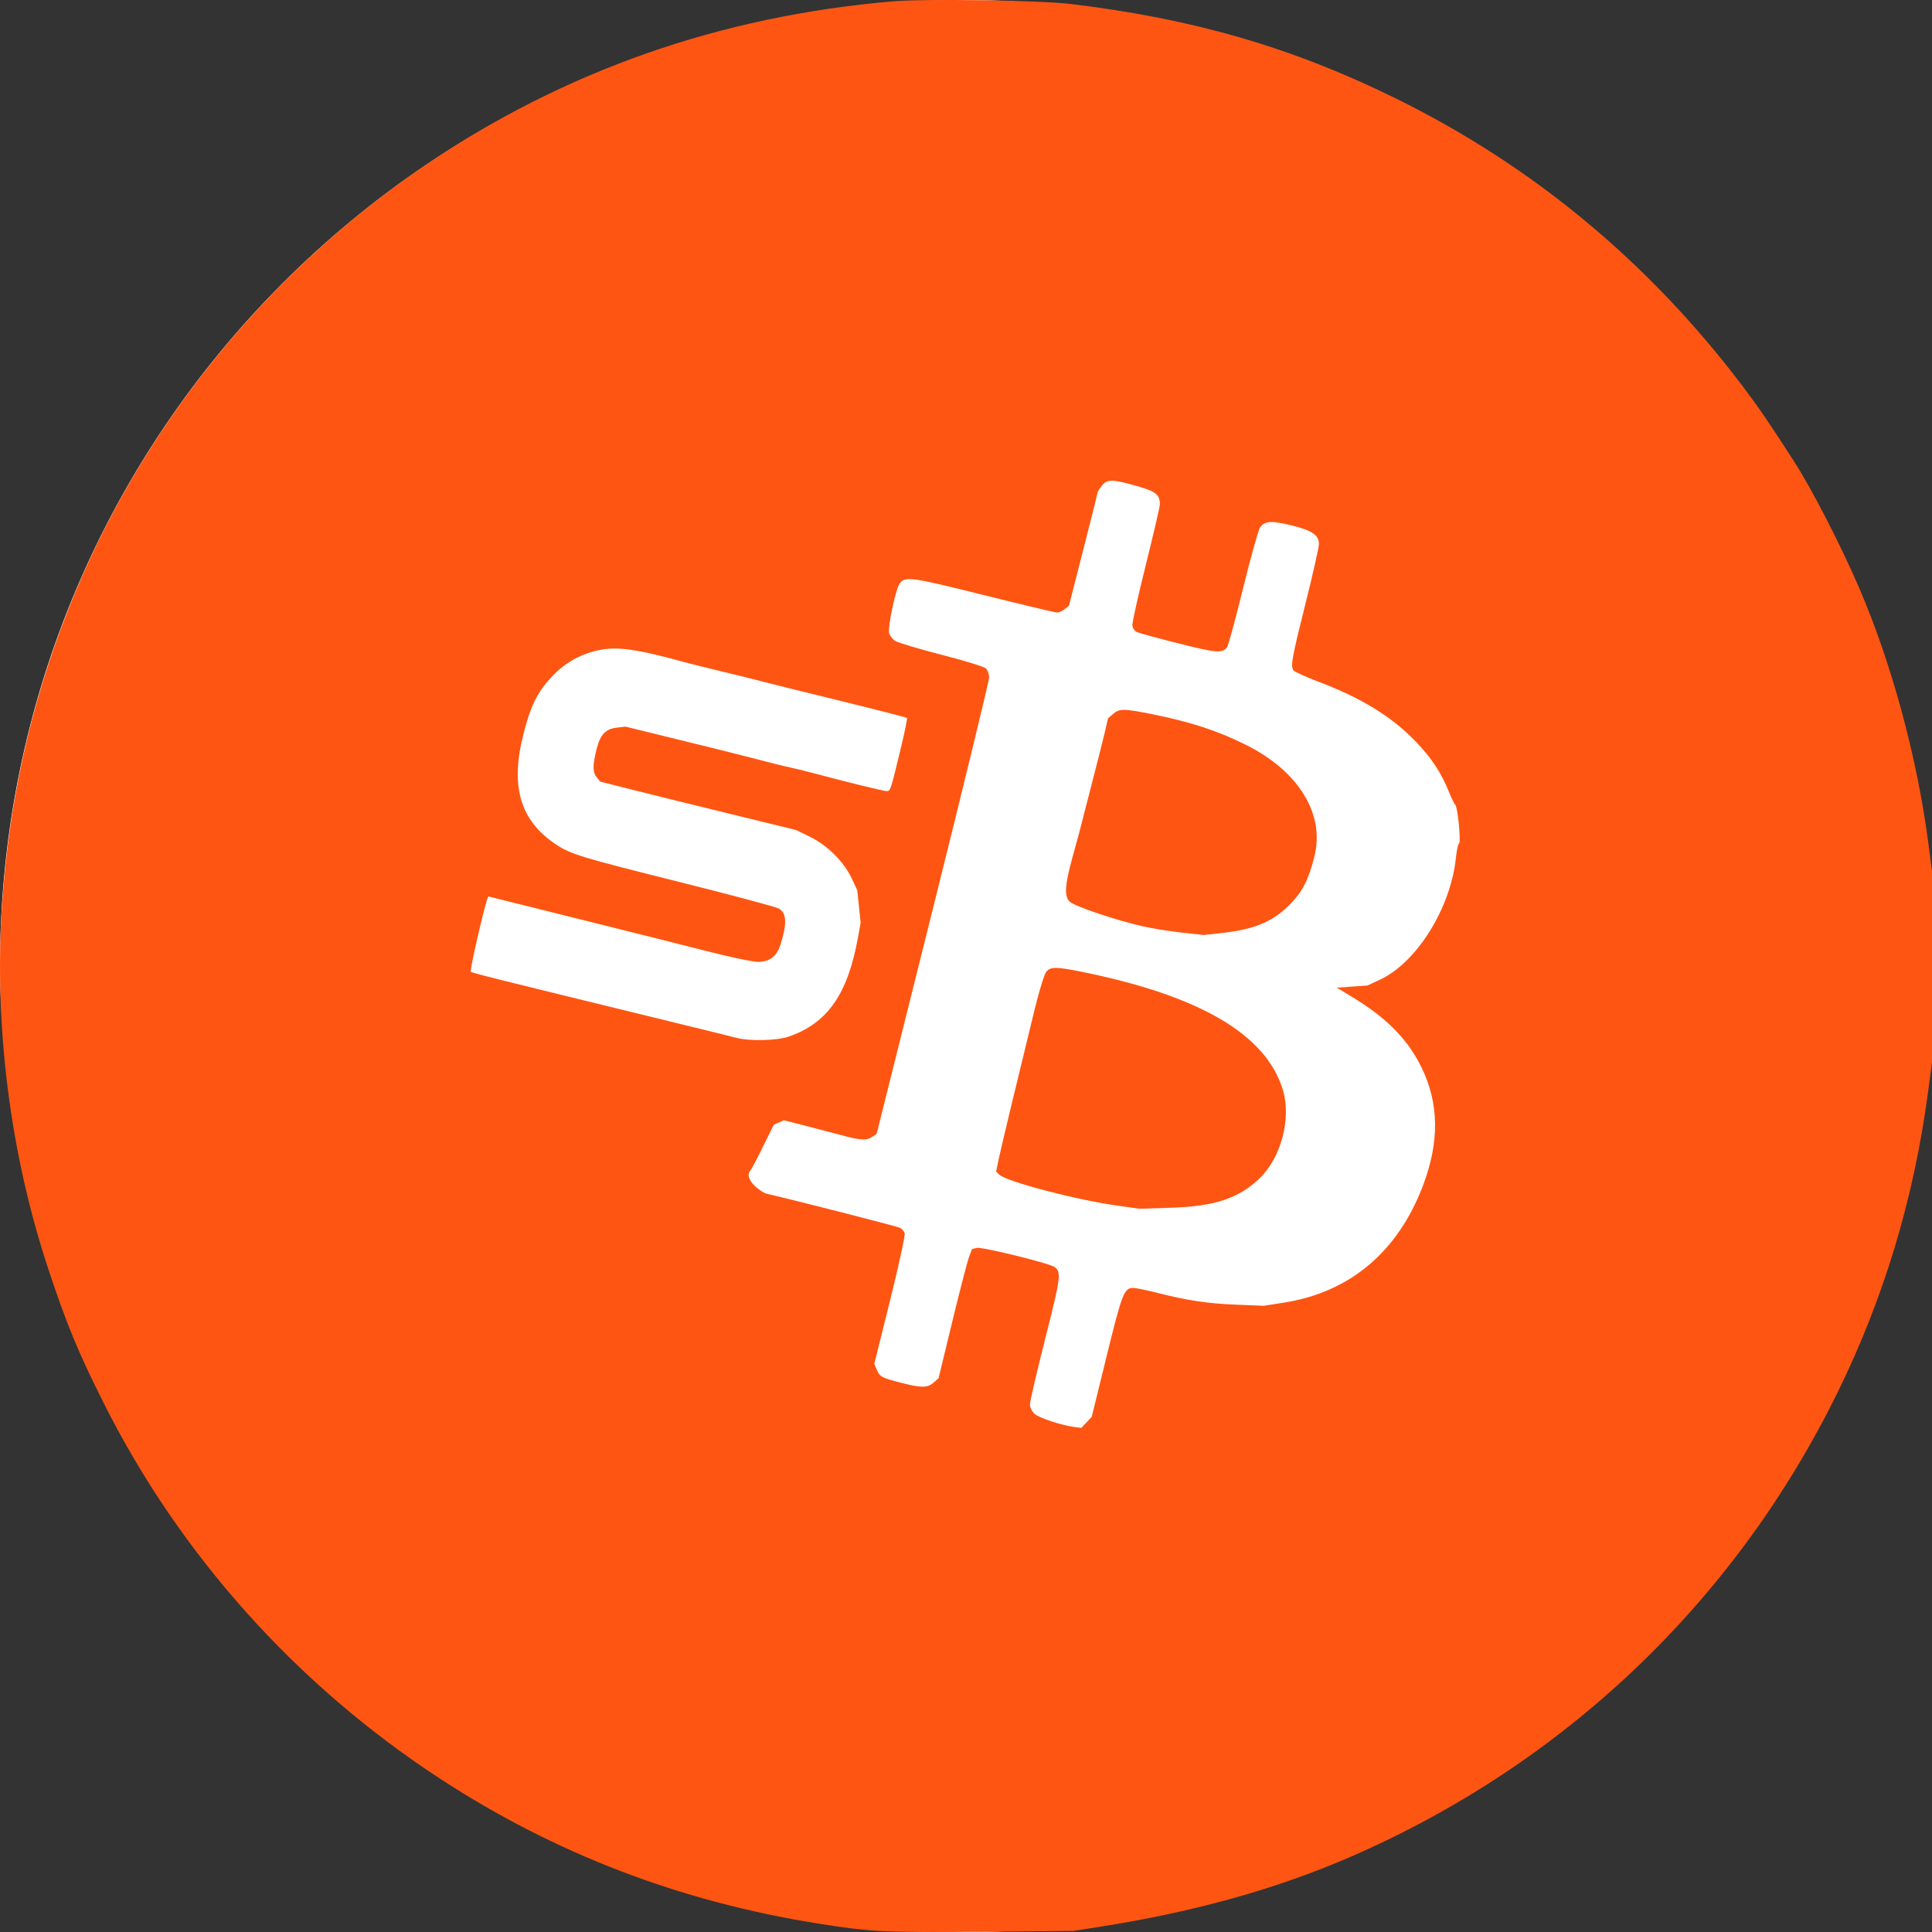 <svg width="37" height="37" viewBox="0 0 37 37" fill="none" xmlns="http://www.w3.org/2000/svg">
<rect x="0" y="0" width="37" height="37" fill="#333333" stroke="none"/>
<rect width="37" height="37" rx="18.5" fill="white"/>
<path fill-rule="evenodd" clip-rule="evenodd" d="M17.086 0.027C13.792 0.31 10.809 1.356 8.15 3.161C5.055 5.261 2.659 8.244 1.301 11.687C0.575 13.526 0.161 15.401 0.034 17.417C-0.109 19.7 0.204 22.126 0.922 24.293C1.273 25.354 1.491 25.882 1.98 26.858C3.443 29.777 5.683 32.277 8.448 34.077C10.635 35.501 13.022 36.415 15.649 36.835C16.666 36.998 16.928 37.011 18.795 36.995L20.56 36.979L21.08 36.897C22.88 36.613 24.44 36.177 25.854 35.565C29.95 33.789 33.212 30.685 35.18 26.69C36.074 24.875 36.651 22.965 36.924 20.916L37 20.345V18.514V16.683L36.925 16.112C36.708 14.474 36.221 12.687 35.6 11.248C35.241 10.416 34.693 9.353 34.344 8.814C33.872 8.083 33.676 7.796 33.392 7.42C31.591 5.032 29.361 3.179 26.727 1.883C24.746 0.908 22.856 0.359 20.504 0.076C19.916 0.005 17.704 -0.027 17.086 0.027ZM21.101 9.302C21.059 9.356 21.024 9.41 21.023 9.423C21.023 9.435 20.899 9.93 20.747 10.523L20.472 11.6L20.391 11.665C20.346 11.702 20.281 11.731 20.245 11.731C20.21 11.731 19.575 11.58 18.834 11.395C17.425 11.043 17.326 11.03 17.224 11.185C17.149 11.299 16.999 12.013 17.027 12.123C17.04 12.172 17.091 12.24 17.141 12.273C17.192 12.306 17.589 12.425 18.023 12.537C18.458 12.649 18.843 12.766 18.878 12.799C18.914 12.831 18.943 12.909 18.943 12.973C18.943 13.036 18.459 15.028 17.867 17.399L16.79 21.71L16.724 21.758C16.6 21.849 16.501 21.845 16.079 21.731C15.846 21.669 15.51 21.581 15.333 21.536L15.01 21.454L14.914 21.498L14.818 21.542L14.612 21.96C14.499 22.191 14.391 22.395 14.372 22.414C14.302 22.485 14.339 22.605 14.467 22.723C14.539 22.788 14.635 22.851 14.681 22.861C15.156 22.968 17.186 23.487 17.237 23.514C17.274 23.534 17.314 23.581 17.326 23.62C17.338 23.659 17.212 24.236 17.046 24.904L16.744 26.117L16.79 26.229C16.847 26.366 16.885 26.387 17.261 26.483C17.647 26.582 17.765 26.581 17.881 26.477L17.975 26.393L18.236 25.315C18.38 24.722 18.524 24.166 18.556 24.079L18.615 23.921L18.706 23.899C18.805 23.874 20.116 24.197 20.201 24.267C20.327 24.37 20.315 24.459 20.018 25.633C19.856 26.274 19.724 26.842 19.724 26.896C19.724 26.95 19.762 27.029 19.81 27.074C19.893 27.153 20.318 27.294 20.578 27.329L20.708 27.346L20.808 27.241L20.907 27.136L21.194 25.969C21.49 24.764 21.529 24.665 21.703 24.665C21.749 24.665 21.95 24.706 22.148 24.756C22.738 24.906 23.131 24.965 23.68 24.986L24.201 25.007L24.575 24.949C25.847 24.754 26.773 23.976 27.255 22.696C27.569 21.864 27.559 21.13 27.224 20.443C26.966 19.912 26.557 19.494 25.913 19.104L25.6 18.914L25.894 18.894L26.188 18.874L26.432 18.76C27.137 18.43 27.788 17.38 27.884 16.415C27.898 16.281 27.924 16.162 27.943 16.15C27.983 16.124 27.916 15.447 27.87 15.413C27.854 15.402 27.8 15.292 27.751 15.169C27.602 14.801 27.419 14.523 27.125 14.214C26.659 13.727 26.081 13.37 25.241 13.052C24.999 12.959 24.787 12.863 24.77 12.837C24.714 12.749 24.741 12.602 25 11.566C25.143 10.995 25.259 10.48 25.259 10.421C25.259 10.248 25.131 10.159 24.735 10.062C24.343 9.965 24.214 9.975 24.128 10.107C24.097 10.154 23.953 10.676 23.806 11.268C23.66 11.86 23.522 12.367 23.5 12.395C23.405 12.515 23.305 12.507 22.565 12.321C22.161 12.219 21.8 12.12 21.764 12.101C21.728 12.082 21.692 12.028 21.686 11.982C21.679 11.936 21.795 11.413 21.943 10.82C22.091 10.228 22.212 9.706 22.212 9.662C22.213 9.462 22.136 9.406 21.683 9.283C21.297 9.177 21.196 9.181 21.101 9.302ZM11.454 12.454C11.1 12.533 10.811 12.699 10.563 12.965C10.288 13.26 10.16 13.521 10.023 14.064C9.768 15.072 9.963 15.72 10.658 16.179C10.932 16.36 11.151 16.426 13.036 16.897C14.027 17.145 14.875 17.372 14.921 17.402C15.067 17.496 15.074 17.695 14.945 18.095C14.873 18.32 14.737 18.421 14.51 18.421C14.417 18.421 13.977 18.328 13.531 18.214C13.085 18.1 12.185 17.874 11.531 17.711C10.877 17.549 10.12 17.359 9.847 17.291L9.352 17.167L9.335 17.21C9.27 17.38 8.993 18.59 9.015 18.61C9.04 18.633 9.476 18.742 12.665 19.521C13.37 19.693 14.021 19.854 14.114 19.878C14.354 19.942 14.877 19.929 15.098 19.854C15.845 19.6 16.236 19.042 16.433 17.944L16.482 17.672L16.45 17.36L16.418 17.049L16.308 16.815C16.158 16.499 15.841 16.185 15.507 16.023L15.247 15.896L14.021 15.596C13.346 15.432 12.502 15.223 12.145 15.133L11.495 14.969L11.43 14.889C11.348 14.788 11.347 14.658 11.424 14.352C11.496 14.066 11.596 13.959 11.818 13.934L11.98 13.916L12.982 14.162C13.533 14.297 14.075 14.431 14.188 14.461C14.622 14.575 15.03 14.677 15.172 14.707C15.254 14.724 15.421 14.765 15.544 14.798C16.202 14.974 16.919 15.15 16.978 15.15C17.054 15.15 17.052 15.155 17.254 14.319C17.327 14.015 17.379 13.758 17.369 13.749C17.359 13.739 16.777 13.59 16.076 13.418C15.374 13.247 14.709 13.081 14.597 13.051C14.484 13.02 14.141 12.935 13.835 12.862C13.528 12.788 13.194 12.705 13.092 12.677C12.197 12.429 11.803 12.375 11.454 12.454ZM21.317 13.673L21.22 13.757L21.16 14.017C21.126 14.16 21.006 14.636 20.892 15.076C20.778 15.515 20.679 15.9 20.672 15.931C20.665 15.961 20.603 16.187 20.535 16.433C20.395 16.942 20.381 17.154 20.48 17.263C20.561 17.352 21.408 17.637 21.916 17.746C22.11 17.788 22.446 17.841 22.662 17.864L23.056 17.906L23.417 17.866C24.057 17.794 24.412 17.636 24.749 17.272C24.959 17.045 25.058 16.843 25.169 16.416C25.382 15.6 24.876 14.77 23.86 14.264C23.323 13.997 22.806 13.827 22.097 13.684C21.523 13.568 21.44 13.567 21.317 13.673ZM20.041 18.605C20.003 18.647 19.909 18.949 19.817 19.321C19.52 20.532 19.165 22.007 19.121 22.221L19.077 22.435L19.136 22.495C19.268 22.627 20.607 22.979 21.405 23.09L21.823 23.149L22.417 23.13C23.265 23.103 23.722 22.952 24.124 22.565C24.535 22.169 24.732 21.424 24.57 20.88C24.254 19.814 22.984 19.068 20.702 18.608C20.232 18.514 20.124 18.513 20.041 18.605Z" fill="#FF5512"/>
</svg>
